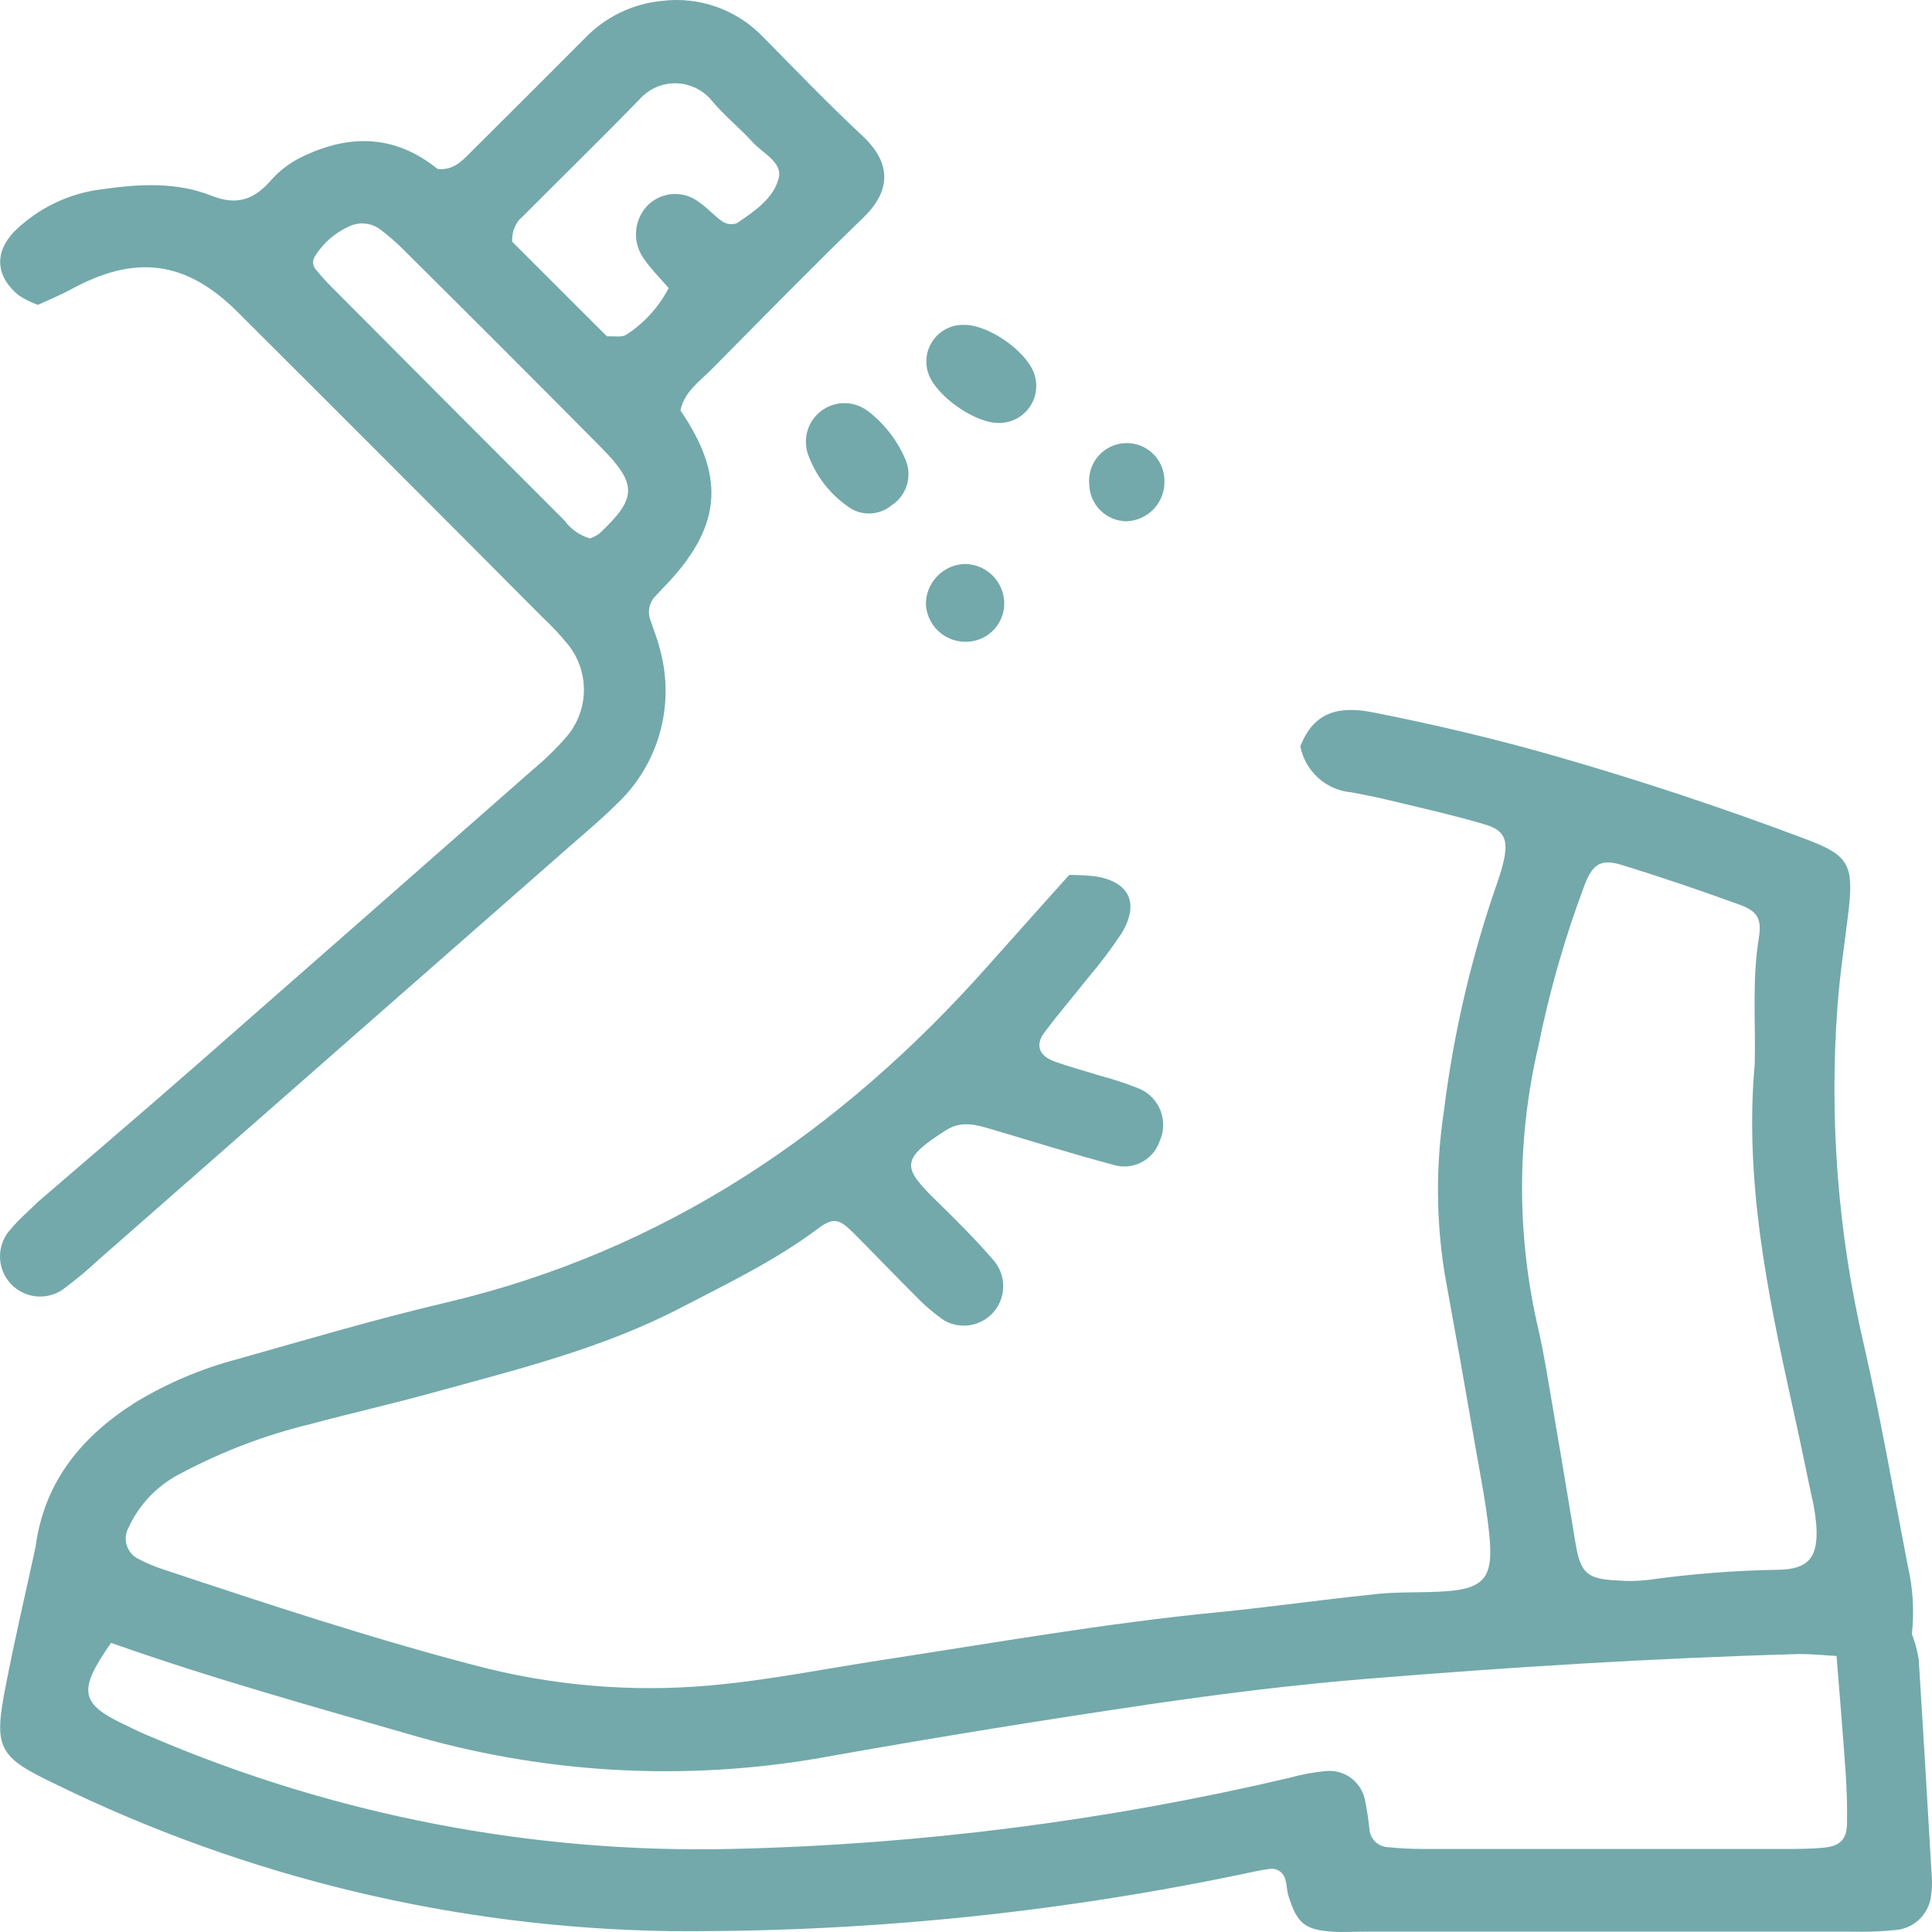 <svg width="92" height="92" viewBox="0 0 92 92" fill="none" xmlns="http://www.w3.org/2000/svg">
<path d="M0.907 14.075C1.187 14.258 1.489 14.406 1.804 14.517C2.329 14.275 2.854 14.065 3.379 13.781C6.433 12.106 8.848 12.406 11.288 14.832C16.148 19.676 20.994 24.528 25.826 29.387C26.256 29.786 26.658 30.214 27.028 30.668C27.537 31.291 27.812 32.071 27.805 32.875C27.799 33.679 27.511 34.455 26.991 35.069C26.498 35.637 25.959 36.164 25.38 36.644C20.048 41.335 14.71 46.022 9.367 50.706C6.858 52.906 4.318 55.069 1.788 57.249C1.374 57.663 0.922 58.042 0.55 58.488C0.204 58.839 0.007 59.31 0 59.803C-0.007 60.296 0.177 60.773 0.513 61.133C0.849 61.494 1.311 61.71 1.803 61.738C2.295 61.766 2.779 61.602 3.153 61.281C3.686 60.88 4.198 60.451 4.686 59.995L27.102 40.325C27.852 39.663 28.629 39.023 29.338 38.314C30.324 37.397 31.042 36.227 31.412 34.931C31.782 33.635 31.79 32.263 31.437 30.962C31.322 30.479 31.133 30.007 30.975 29.534C30.898 29.337 30.881 29.121 30.926 28.913C30.971 28.706 31.075 28.517 31.227 28.369C31.453 28.122 31.689 27.885 31.915 27.639C34.371 24.945 34.507 22.624 32.403 19.547C32.581 18.66 33.305 18.171 33.883 17.588C36.286 15.162 38.675 12.721 41.126 10.347C42.385 9.129 42.495 7.811 41.094 6.493C39.451 4.96 37.898 3.342 36.313 1.736C35.702 1.105 34.955 0.624 34.128 0.33C33.302 0.036 32.418 -0.064 31.547 0.04C30.127 0.171 28.802 0.815 27.821 1.851C26.057 3.626 24.289 5.385 22.515 7.149C22.047 7.617 21.601 8.142 20.83 8.042C18.762 6.372 16.558 6.383 14.285 7.517C13.769 7.779 13.306 8.135 12.92 8.567C12.123 9.486 11.304 9.812 10.081 9.323C8.412 8.656 6.628 8.761 4.885 9.008C3.301 9.195 1.825 9.902 0.686 11.019C-0.3 12.038 -0.195 13.188 0.907 14.075ZM24.798 10.4C26.682 8.509 28.587 6.651 30.445 4.739C30.664 4.489 30.935 4.29 31.239 4.156C31.544 4.023 31.874 3.958 32.206 3.967C32.538 3.975 32.864 4.057 33.161 4.206C33.458 4.355 33.719 4.567 33.925 4.828C34.513 5.527 35.237 6.104 35.851 6.782C36.334 7.307 37.278 7.732 37.079 8.494C36.832 9.455 35.914 10.069 35.095 10.626C34.985 10.667 34.866 10.683 34.749 10.671C34.631 10.659 34.518 10.62 34.418 10.557C34.009 10.284 33.678 9.885 33.269 9.612C32.9 9.333 32.44 9.202 31.98 9.245C31.52 9.288 31.092 9.501 30.781 9.843C30.476 10.188 30.301 10.628 30.285 11.087C30.268 11.547 30.412 11.998 30.692 12.364C31.022 12.836 31.437 13.246 31.841 13.718C31.376 14.612 30.689 15.372 29.847 15.924C29.631 16.087 29.222 15.992 28.902 16.018L24.393 11.513C24.378 11.307 24.405 11.1 24.475 10.905C24.544 10.711 24.654 10.533 24.798 10.384V10.4ZM15.004 12.19C15.406 11.55 15.994 11.049 16.689 10.752C16.922 10.654 17.177 10.62 17.427 10.652C17.678 10.684 17.916 10.782 18.116 10.935C18.518 11.234 18.895 11.564 19.245 11.922C22.394 15.045 25.524 18.176 28.634 21.317C30.366 23.07 30.335 23.732 28.529 25.417C28.394 25.509 28.248 25.584 28.094 25.638C27.608 25.5 27.182 25.203 26.887 24.793C23.167 21.075 19.455 17.352 15.749 13.624C15.513 13.387 15.289 13.138 15.078 12.878C14.984 12.792 14.925 12.675 14.912 12.548C14.898 12.421 14.931 12.294 15.004 12.19Z" fill="#73A9AB"/>
<path d="M91.983 89.279C91.787 85.856 91.582 82.436 91.369 79.019C91.301 78.607 91.192 78.202 91.043 77.811C91.16 76.728 91.095 75.633 90.849 74.572C90.167 71.048 89.553 67.504 88.75 64.007C87.516 58.708 87.097 53.253 87.506 47.828C87.621 46.332 87.852 44.841 88.031 43.349C88.272 41.175 88.031 40.724 86 39.963C82.095 38.489 78.134 37.174 74.117 36.019C71.225 35.19 68.307 34.496 65.358 33.919C63.715 33.598 62.56 33.919 61.92 35.536C62.032 36.116 62.329 36.644 62.768 37.04C63.206 37.437 63.761 37.679 64.35 37.731C65.09 37.862 65.825 38.025 66.559 38.203C67.94 38.534 69.325 38.849 70.69 39.254C71.629 39.522 71.829 39.978 71.609 40.976C71.534 41.303 71.441 41.626 71.33 41.942C70.084 45.491 69.222 49.163 68.759 52.896C68.37 55.46 68.381 58.069 68.79 60.63C69.301 63.431 69.798 66.231 70.281 69.032C70.512 70.35 70.769 71.657 70.91 72.991C71.147 75.191 70.69 75.695 68.528 75.795C67.441 75.847 66.35 75.795 65.274 75.937C62.865 76.184 60.466 76.53 58.062 76.766C52.656 77.291 47.308 78.237 41.95 79.056C39.226 79.476 36.512 80.022 33.773 80.264C30.026 80.591 26.25 80.266 22.614 79.303C17.591 77.99 12.674 76.362 7.761 74.729C7.363 74.599 6.977 74.436 6.607 74.241C6.473 74.178 6.354 74.09 6.257 73.979C6.16 73.869 6.086 73.74 6.04 73.601C5.994 73.461 5.978 73.313 5.991 73.167C6.005 73.021 6.048 72.879 6.118 72.749C6.644 71.603 7.551 70.675 8.685 70.124C10.607 69.106 12.649 68.331 14.763 67.819C16.705 67.294 18.662 66.858 20.594 66.322C24.619 65.214 28.681 64.222 32.429 62.269C34.654 61.113 36.911 60.032 38.937 58.514C39.682 57.958 39.96 58.026 40.653 58.724C41.656 59.727 42.637 60.761 43.645 61.759C44.049 62.18 44.496 62.559 44.978 62.888C45.36 63.102 45.805 63.175 46.236 63.095C46.666 63.016 47.055 62.788 47.336 62.452C47.617 62.116 47.771 61.692 47.773 61.254C47.774 60.816 47.623 60.391 47.345 60.053C46.479 59.039 45.524 58.094 44.569 57.159C42.962 55.584 42.873 55.201 45.046 53.82C45.781 53.352 46.484 53.557 47.209 53.773C49.135 54.34 51.05 54.944 52.982 55.458C53.425 55.605 53.909 55.571 54.327 55.364C54.746 55.156 55.066 54.792 55.218 54.35C55.323 54.121 55.381 53.873 55.389 53.621C55.396 53.37 55.353 53.119 55.261 52.884C55.17 52.649 55.032 52.435 54.856 52.255C54.679 52.075 54.469 51.932 54.236 51.835C53.616 51.588 52.982 51.38 52.336 51.21C51.622 50.984 50.893 50.795 50.184 50.533C49.476 50.27 49.292 49.756 49.728 49.173C50.373 48.306 51.087 47.482 51.759 46.626C52.356 45.929 52.91 45.196 53.417 44.431C54.268 43.008 53.779 41.995 52.179 41.732C51.759 41.685 51.337 41.662 50.914 41.664C49.644 43.087 48.363 44.505 47.098 45.933C40.06 53.878 31.642 59.585 21.197 62.038C17.875 62.82 14.595 63.791 11.309 64.721C9.613 65.166 7.988 65.853 6.486 66.758C3.914 68.375 2.103 70.534 1.689 73.684C1.216 75.874 0.702 78.053 0.277 80.253C-0.306 83.23 -0.117 83.645 2.618 84.947C11.729 89.409 21.713 91.803 31.857 91.957C40.969 92.028 50.063 91.13 58.986 89.279C59.474 89.18 59.962 89.059 60.456 88.996C60.625 88.969 60.798 89.009 60.938 89.107C61.079 89.205 61.177 89.353 61.211 89.521C61.285 89.757 61.274 90.02 61.348 90.256C61.762 91.59 62.125 91.894 63.447 91.984C63.946 92.02 64.45 91.984 64.948 91.984H88.262C88.935 92 89.608 91.974 90.277 91.905C90.698 91.869 91.093 91.69 91.398 91.397C91.703 91.105 91.898 90.717 91.951 90.298C92.003 89.961 92.013 89.619 91.983 89.279ZM73.262 49.792C73.79 47.175 74.529 44.604 75.471 42.105C75.849 41.139 76.248 40.892 77.203 41.181C79.114 41.769 81.008 42.415 82.882 43.097C83.696 43.397 83.9 43.775 83.753 44.673C83.428 46.668 83.606 48.669 83.559 50.664C83.066 56.151 84.142 61.465 85.312 66.769C85.638 68.234 85.947 69.704 86.252 71.174C86.371 71.659 86.451 72.152 86.493 72.65C86.588 74.13 86.147 74.719 84.719 74.75C82.635 74.782 80.554 74.944 78.489 75.233C77.993 75.292 77.492 75.301 76.993 75.259C75.576 75.191 75.267 74.908 75.031 73.521C74.71 71.631 74.411 69.735 74.081 67.85C73.797 66.207 73.556 64.553 73.172 62.93C72.219 58.599 72.249 54.11 73.262 49.792ZM86.861 87.982C86.336 88.035 85.858 88.04 85.359 88.045H67.803C67.218 88.047 66.633 88.017 66.05 87.956C65.84 87.939 65.642 87.85 65.49 87.704C65.337 87.557 65.241 87.363 65.216 87.153C65.168 86.656 65.092 86.161 64.99 85.672C64.896 85.258 64.653 84.894 64.308 84.648C63.962 84.402 63.538 84.292 63.117 84.338C62.536 84.393 61.962 84.5 61.4 84.659C52.688 86.706 43.785 87.841 34.838 88.045C25.361 88.261 15.948 86.446 7.231 82.721C6.843 82.564 6.46 82.388 6.082 82.196C3.793 81.146 3.678 80.537 5.289 78.231C10.091 79.933 14.999 81.287 19.885 82.7C26.336 84.532 33.124 84.838 39.714 83.593C44.724 82.707 49.749 81.893 54.787 81.151C58.167 80.657 61.568 80.232 64.975 79.954C71.871 79.387 78.783 78.956 85.711 78.762C86.288 78.762 86.871 78.825 87.454 78.856C87.6 80.689 87.758 82.532 87.884 84.359C87.942 85.194 87.968 86.029 87.952 86.864C87.936 87.599 87.606 87.909 86.861 87.982Z" fill="#73A9AB"/>
<path d="M41.299 19.552C40.975 19.315 40.583 19.19 40.181 19.197C39.78 19.203 39.392 19.341 39.077 19.59C38.761 19.838 38.536 20.183 38.435 20.572C38.334 20.96 38.362 21.371 38.517 21.742C38.876 22.684 39.506 23.499 40.328 24.084C40.626 24.322 40.996 24.452 41.377 24.452C41.759 24.452 42.129 24.322 42.427 24.084C42.785 23.861 43.052 23.517 43.179 23.114C43.306 22.712 43.285 22.277 43.12 21.889C42.728 20.964 42.1 20.158 41.299 19.552Z" fill="#73A9AB"/>
<path d="M47.539 20.14C47.829 20.147 48.115 20.083 48.374 19.953C48.633 19.823 48.856 19.631 49.023 19.394C49.19 19.157 49.296 18.883 49.332 18.596C49.368 18.308 49.333 18.016 49.229 17.746C48.836 16.696 47.067 15.467 45.933 15.472C45.641 15.459 45.351 15.519 45.089 15.647C44.826 15.775 44.6 15.968 44.432 16.206C44.263 16.444 44.157 16.721 44.123 17.012C44.089 17.302 44.129 17.596 44.238 17.867C44.663 18.917 46.442 20.145 47.539 20.14Z" fill="#73A9AB"/>
<path d="M45.87 30.558C46.118 30.575 46.367 30.54 46.601 30.458C46.835 30.375 47.05 30.245 47.233 30.077C47.415 29.908 47.562 29.704 47.663 29.478C47.765 29.251 47.819 29.006 47.823 28.757C47.824 28.509 47.776 28.263 47.683 28.033C47.589 27.803 47.451 27.594 47.277 27.417C47.102 27.241 46.895 27.1 46.666 27.004C46.437 26.908 46.192 26.858 45.944 26.856C45.441 26.871 44.964 27.084 44.617 27.449C44.27 27.814 44.081 28.301 44.091 28.804C44.122 29.264 44.321 29.695 44.648 30.018C44.976 30.342 45.411 30.534 45.87 30.558Z" fill="#73A9AB"/>
<path d="M53.638 24.824C53.888 24.816 54.134 24.758 54.362 24.653C54.589 24.549 54.793 24.399 54.962 24.214C55.131 24.029 55.261 23.812 55.344 23.576C55.428 23.34 55.463 23.089 55.449 22.839C55.441 22.598 55.385 22.361 55.284 22.142C55.183 21.923 55.038 21.726 54.86 21.564C54.681 21.402 54.471 21.278 54.244 21.199C54.016 21.119 53.774 21.087 53.534 21.103C53.293 21.119 53.058 21.184 52.843 21.293C52.628 21.402 52.437 21.554 52.282 21.738C52.126 21.923 52.01 22.137 51.939 22.367C51.868 22.598 51.844 22.841 51.869 23.081C51.883 23.543 52.074 23.983 52.404 24.308C52.733 24.633 53.175 24.817 53.638 24.824Z" fill="#73A9AB"/>
</svg>
